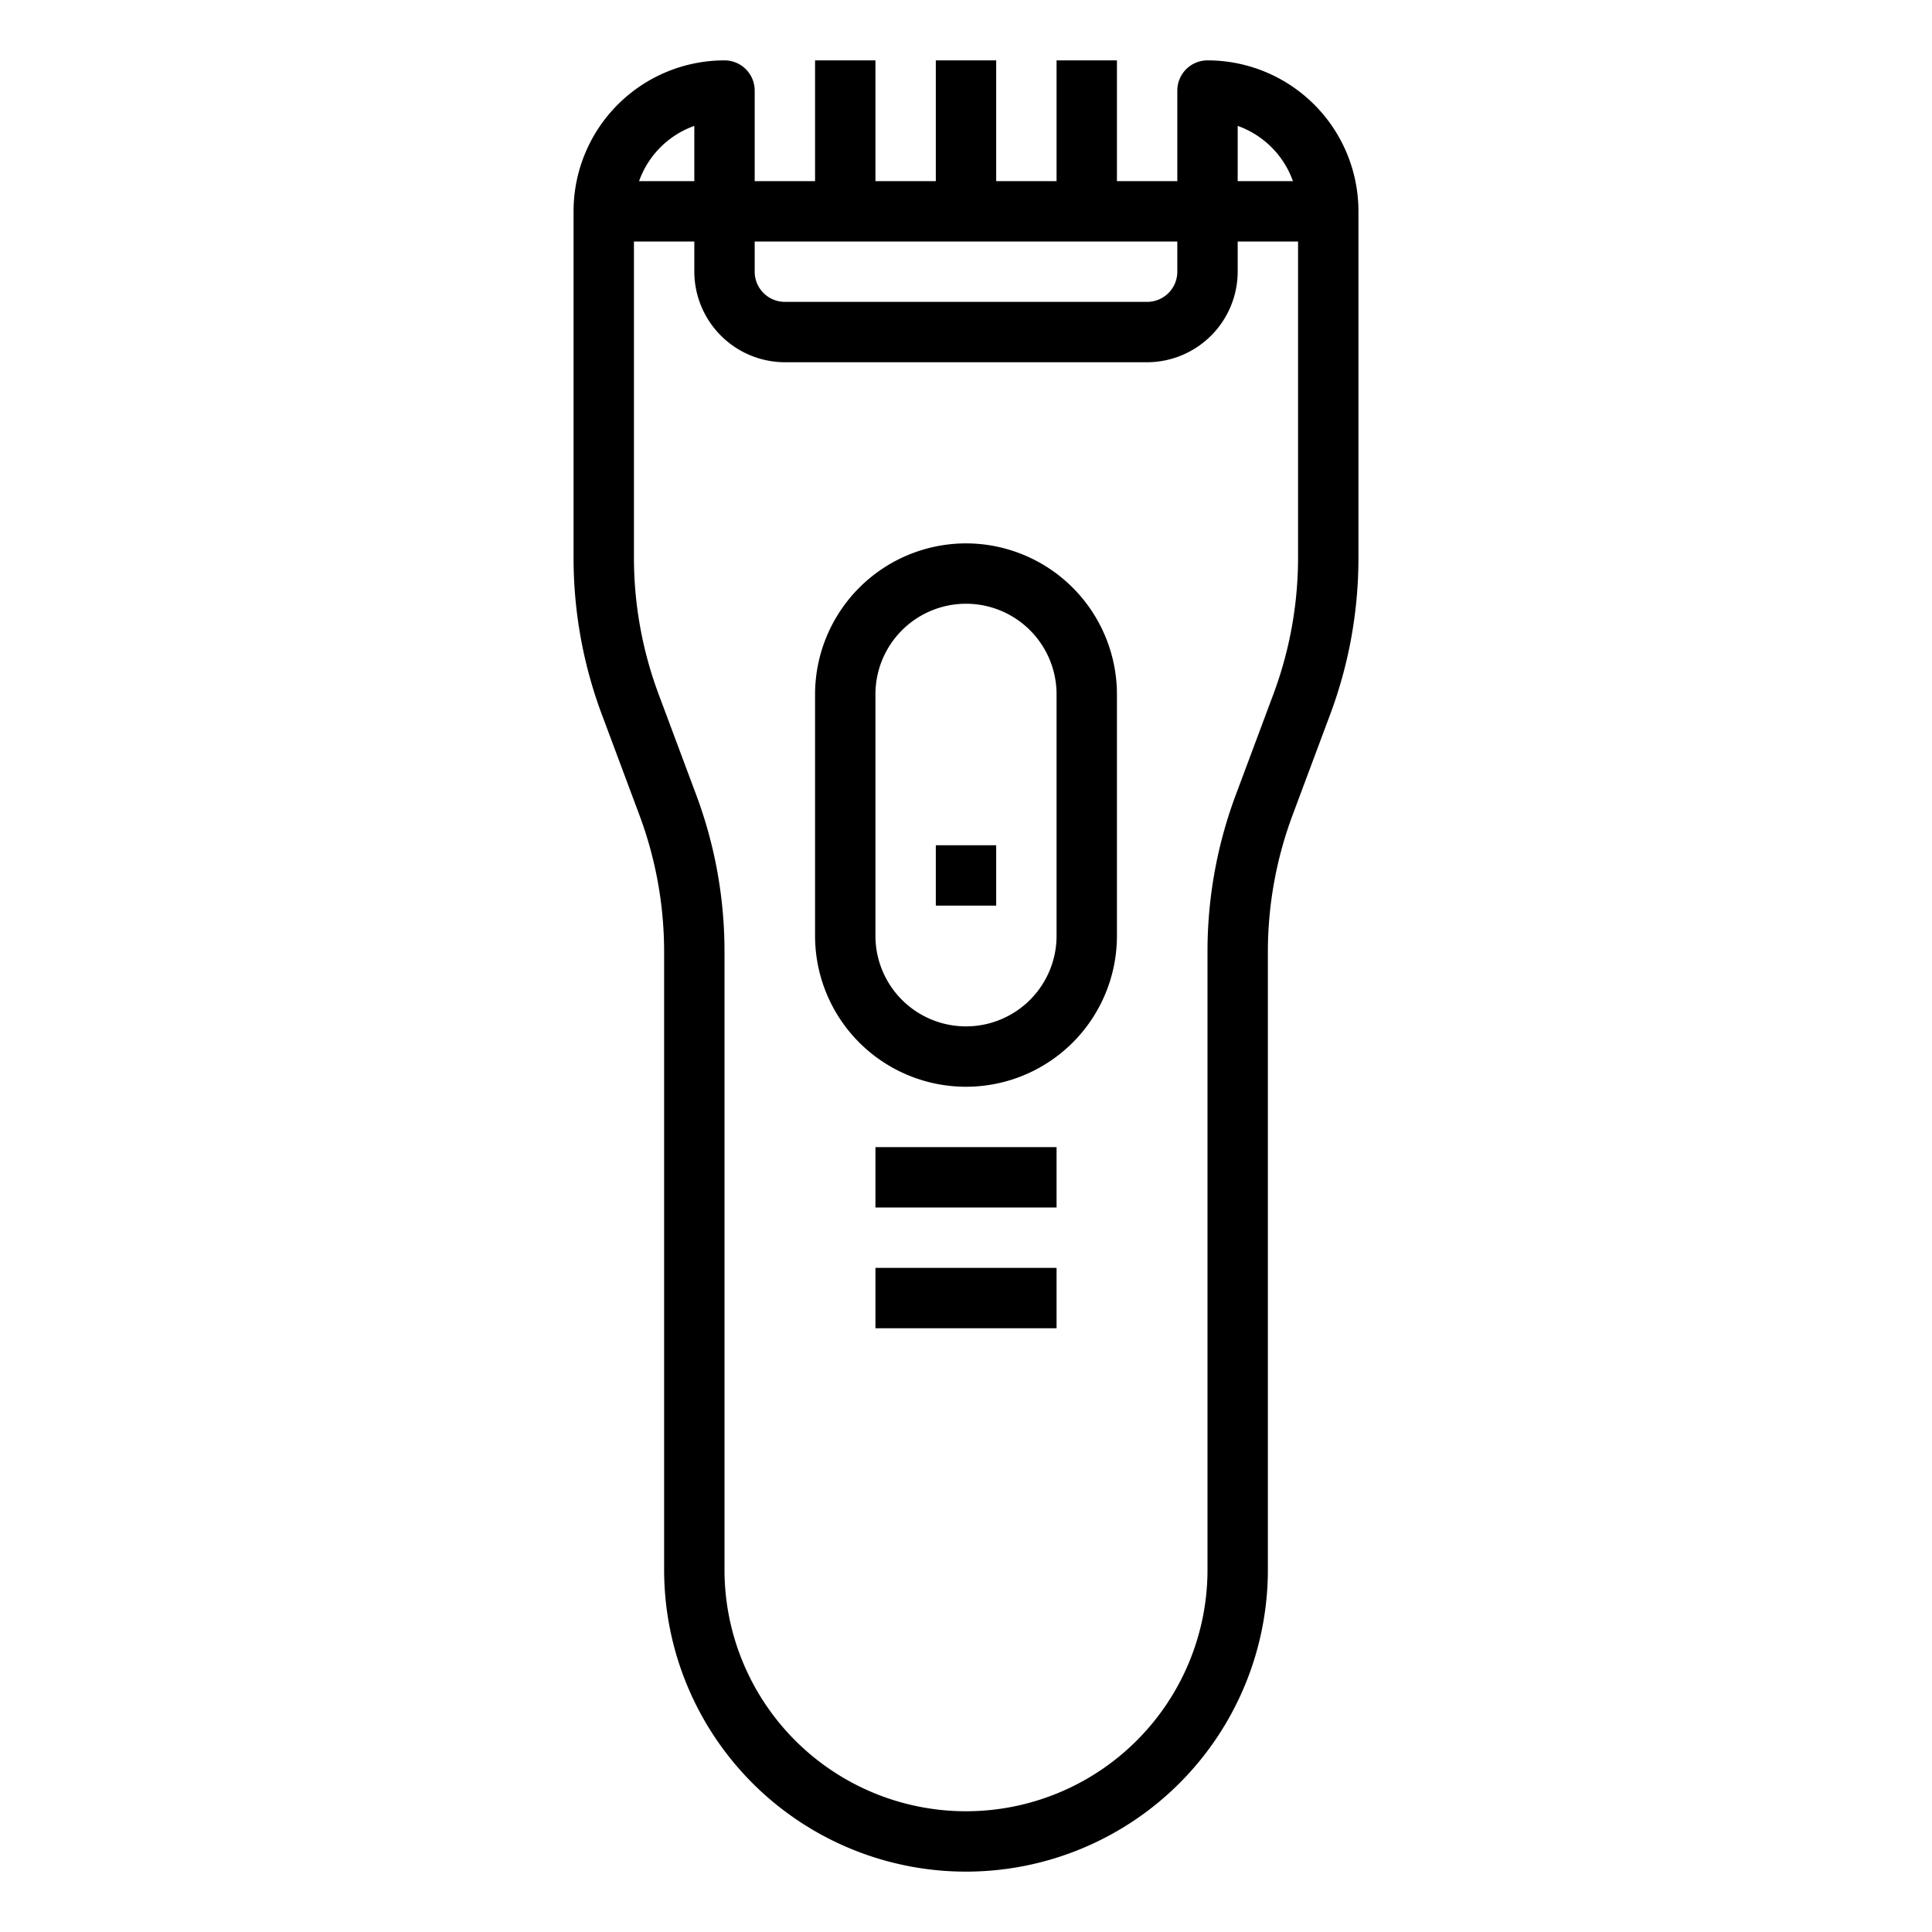 <svg xmlns="http://www.w3.org/2000/svg" viewBox="0 0 64 64" x="0px" y="0px"><g data-name="Hairclipper-Shaver-Barber-Electronics-Electronic Razor-Grooming"><path d="M40,2a1,1,0,0,0-1,1V6H37V2H35V6H33V2H31V6H29V2H27V6H25V3a1,1,0,0,0-1-1,5,5,0,0,0-5,5V18.46a14.811,14.811,0,0,0,.96,5.27l1.21,3.24A12.969,12.969,0,0,1,22,31.54V52a10,10,0,0,0,20,0V31.54a12.969,12.969,0,0,1,.83-4.57l1.21-3.24A14.811,14.811,0,0,0,45,18.46V7A5,5,0,0,0,40,2Zm1,2.17A3.016,3.016,0,0,1,42.83,6H41ZM25,8H39V9a1,1,0,0,1-1,1H26a1,1,0,0,1-1-1ZM23,4.17V6H21.17A3.016,3.016,0,0,1,23,4.17ZM43,18.46a12.969,12.969,0,0,1-.83,4.57l-1.21,3.24A14.811,14.811,0,0,0,40,31.54V52a8,8,0,0,1-16,0V31.54a14.811,14.811,0,0,0-.96-5.27l-1.21-3.24A12.969,12.969,0,0,1,21,18.46V8h2V9a3.009,3.009,0,0,0,3,3H38a3.009,3.009,0,0,0,3-3V8h2Z"></path><path d="M32,18a5.006,5.006,0,0,0-5,5v8a5,5,0,0,0,10,0V23A5.006,5.006,0,0,0,32,18Zm3,13a3,3,0,0,1-6,0V23a3,3,0,0,1,6,0Z"></path><rect x="31" y="28" width="2" height="2"></rect><rect x="29" y="38" width="6" height="2"></rect><rect x="29" y="42" width="6" height="2"></rect></g></svg>